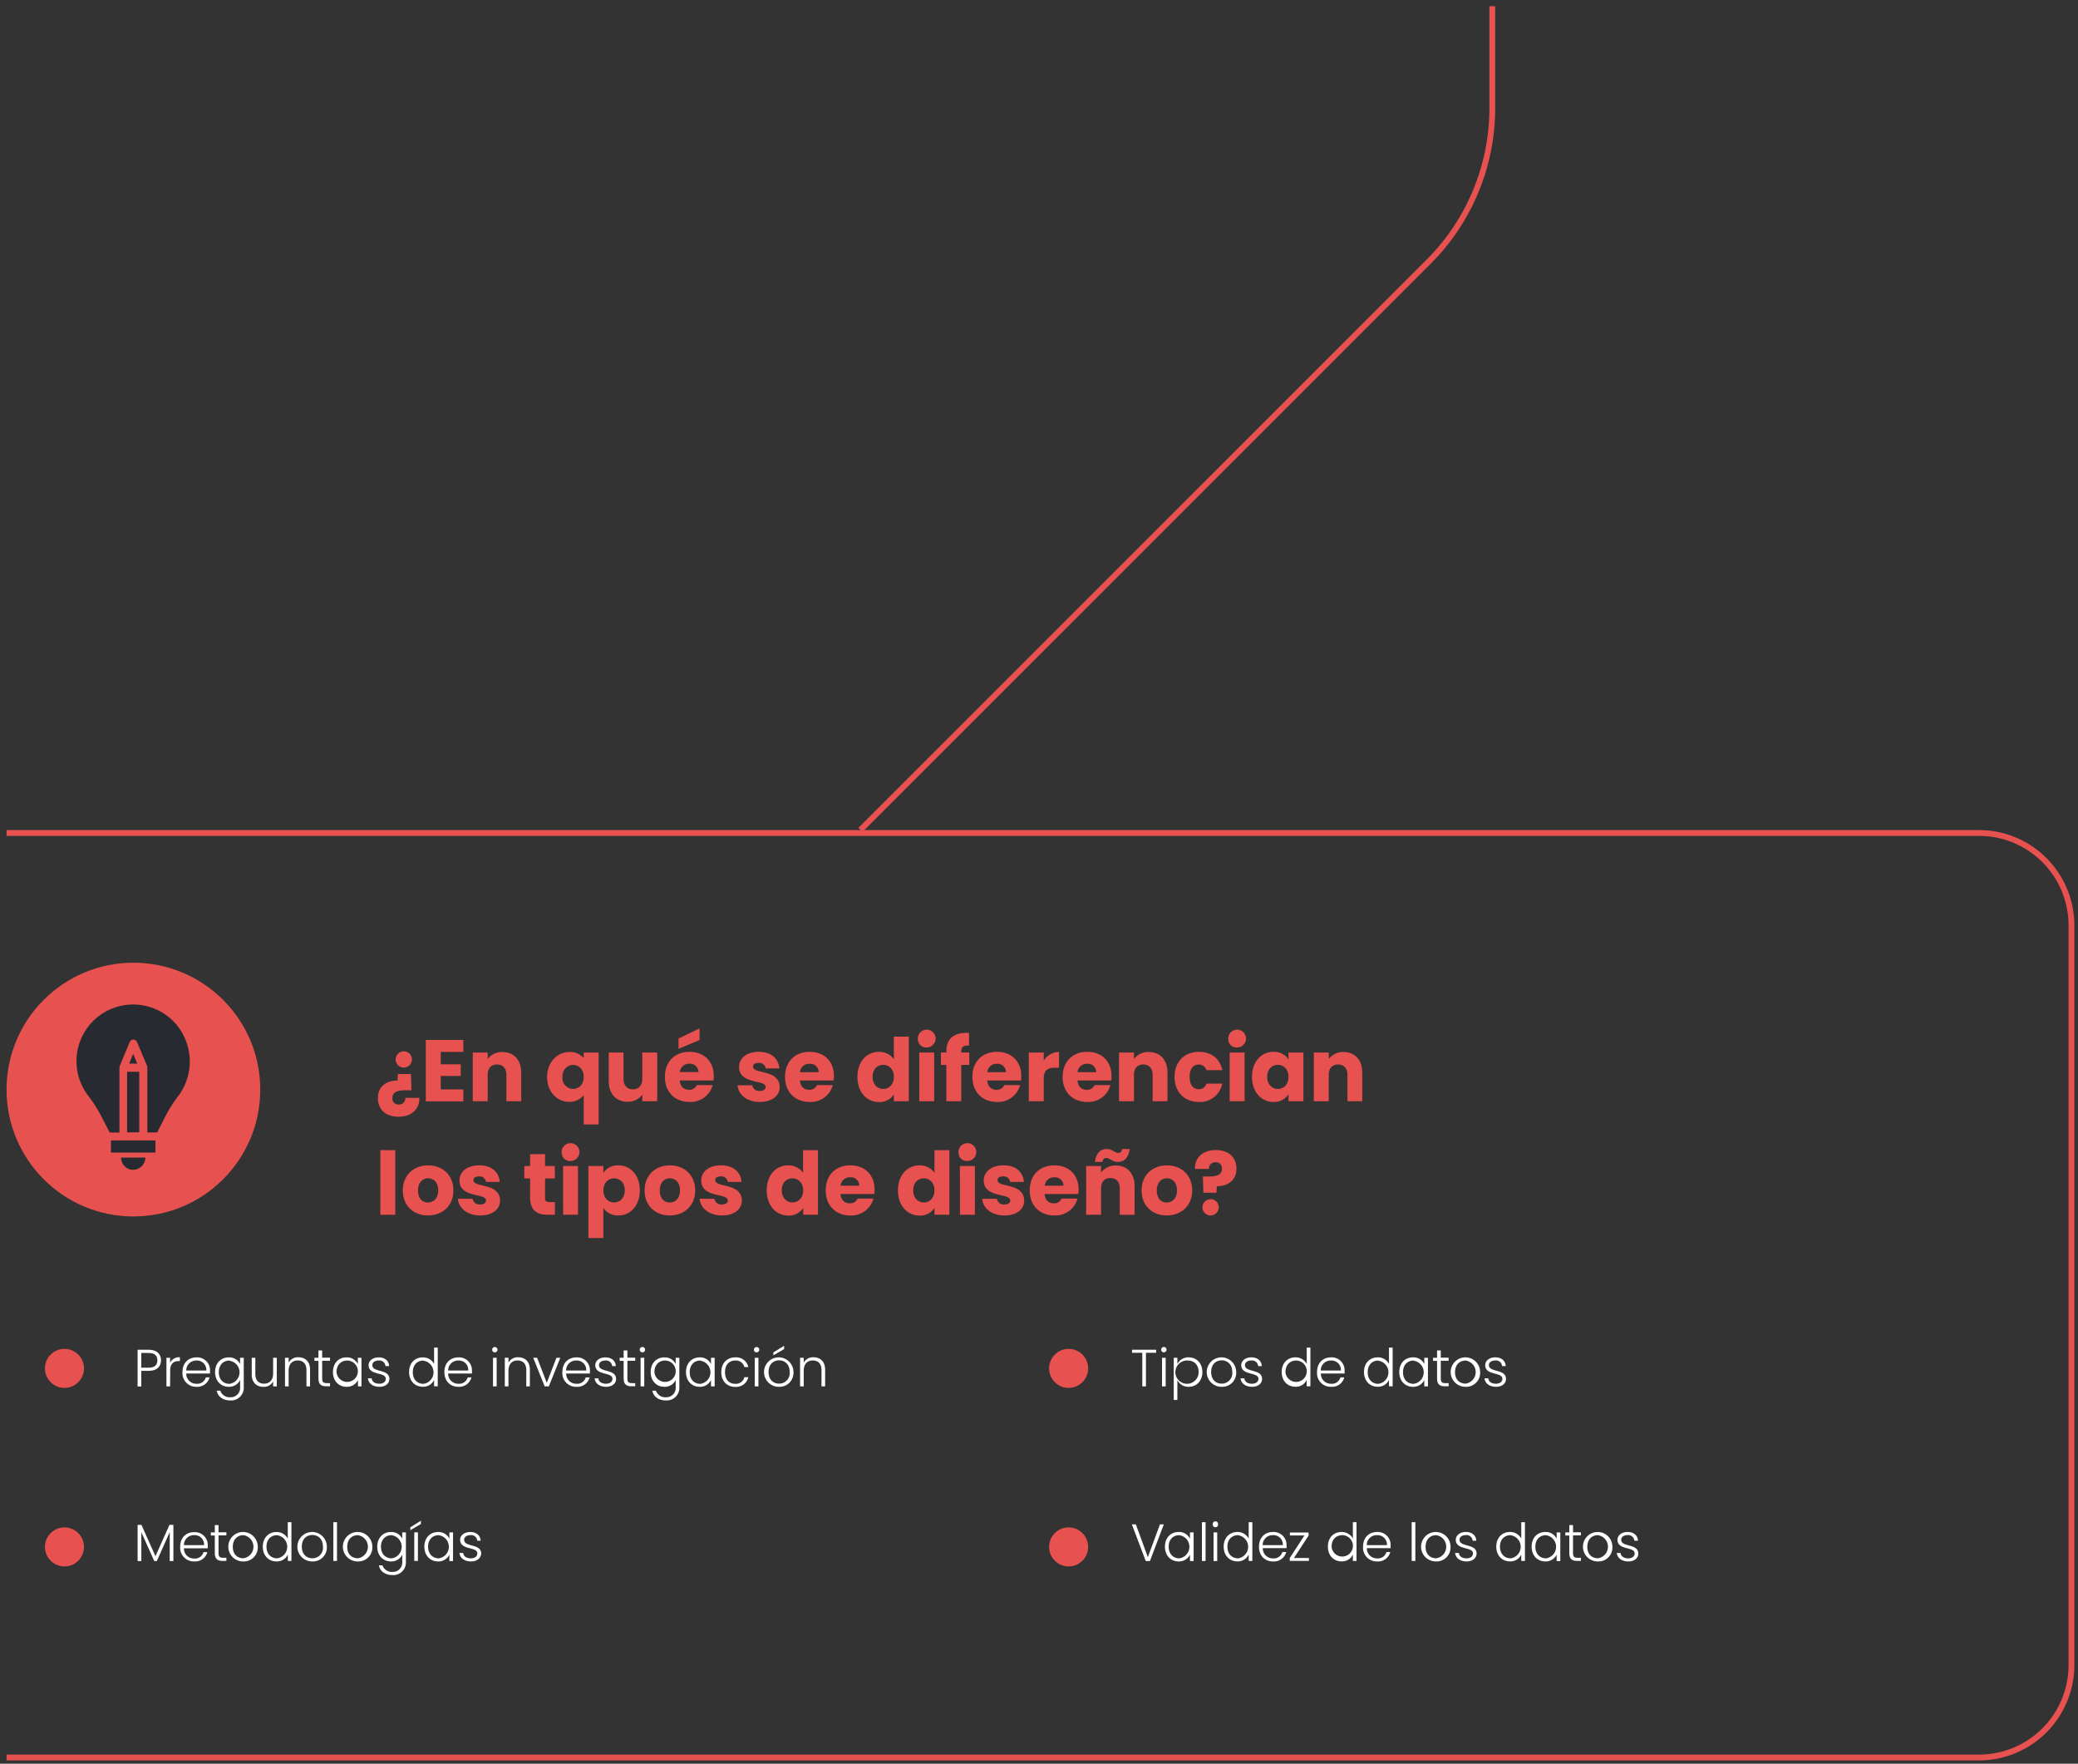 <svg id="bb2eaa00-1125-48a5-a813-be02ae7d2063" data-name="Capa 1" xmlns="http://www.w3.org/2000/svg"
    viewBox="0 0 714.04 605.99">
    <rect x="0" y="0" width="714.04" height="605.99" fill="#333333" stroke="none"/>
    <defs>
        <style>
            .ac8be9fb-f1b7-4ad7-87c9-8e573422c3fe {
                fill: #e7514f;
            }

            .aa1beeef-822e-416f-bf12-8d18a2ac3373 {
                fill: none;
                stroke: #e7514f;
                stroke-miterlimit: 10;
                stroke-width: 2px;
            }

            .baa4bbd9-ca56-4882-bc0f-ff747dfb39a2 {
                fill: #fff;
            }

            .b588e67b-fedc-42fe-89ee-8aa91fa22515 {
                fill: #272b31;
            }
        </style>
    </defs>
    <path class="ac8be9fb-f1b7-4ad7-87c9-8e573422c3fe"
        d="M136.94,383.68c-4.17,0-7.08-2.25-7.08-6.42,0-3.87,2.79-6,6.72-6l.15-2.25h4.5l.15,5.58h-1.8c-2.82,0-4.77.51-4.74,2.7a2,2,0,0,0,2.16,2.19,2.1,2.1,0,0,0,2.28-2.28h4.83C144.2,380.8,141.68,383.68,136.94,383.68Zm2-22.47a2.8,2.8,0,1,1-3,2.76A2.83,2.83,0,0,1,138.92,361.21Z" />
    <path class="ac8be9fb-f1b7-4ad7-87c9-8e573422c3fe"
        d="M159.22,361.42h-7.77v4.26h6.87v4h-6.87v4.62h7.77v4.11h-12.9V357.31h12.9Z" />
    <path class="ac8be9fb-f1b7-4ad7-87c9-8e573422c3fe"
        d="M174,369.28c0-2.28-1.26-3.54-3.21-3.54s-3.21,1.26-3.21,3.54v9.09h-5.13V361.63h5.13v2.22a6.14,6.14,0,0,1,5.07-2.4c3.87,0,6.45,2.64,6.45,7.14v9.78H174Z" />
    <path class="ac8be9fb-f1b7-4ad7-87c9-8e573422c3fe"
        d="M195.69,361.45a6.1,6.1,0,0,1,4.89,2.1v-1.92h5.13v24.72h-5.13V376.27a6.22,6.22,0,0,1-5,2.31c-4.11,0-7.59-3.45-7.59-8.55S191.52,361.45,195.69,361.45Zm1.23,4.44c-1.71,0-3.66,1.32-3.66,4.14a3.76,3.76,0,0,0,3.66,4.11c1.74,0,3.66-1.32,3.66-4.14S198.66,365.89,196.92,365.89Z" />
    <path class="ac8be9fb-f1b7-4ad7-87c9-8e573422c3fe"
        d="M225.84,378.37h-5.13v-2.28a6.1,6.1,0,0,1-5.07,2.46c-3.87,0-6.47-2.67-6.47-7.14v-9.78h5.09v9.09c0,2.28,1.29,3.54,3.21,3.54s3.24-1.26,3.24-3.54v-9.09h5.13Z" />
    <path class="ac8be9fb-f1b7-4ad7-87c9-8e573422c3fe"
        d="M236.93,378.61c-4.92,0-8.46-3.3-8.46-8.61s3.48-8.61,8.46-8.61,8.34,3.24,8.34,8.34a13,13,0,0,1-.09,1.5H233.57c.18,2.19,1.53,3.21,3.18,3.21a2.73,2.73,0,0,0,2.67-1.62h5.46A7.82,7.82,0,0,1,236.93,378.61Zm3.45-25.26v4l-7.23,3v-3.54Zm-6.78,15H240a2.89,2.89,0,0,0-3.15-2.88A3.17,3.17,0,0,0,233.6,368.38Z" />
    <path class="ac8be9fb-f1b7-4ad7-87c9-8e573422c3fe"
        d="M261.14,378.61c-4.47,0-7.47-2.49-7.71-5.73h5.07a2.35,2.35,0,0,0,2.58,1.95c1.32,0,2-.6,2-1.35,0-2.7-9.12-.75-9.12-6.9,0-2.85,2.43-5.19,6.81-5.19s6.72,2.4,7.05,5.7h-4.74a2.21,2.21,0,0,0-2.46-1.89c-1.2,0-1.86.48-1.86,1.29,0,2.67,9.06.78,9.15,7C267.92,376.42,265.34,378.61,261.14,378.61Z" />
    <path class="ac8be9fb-f1b7-4ad7-87c9-8e573422c3fe"
        d="M278.22,378.61c-4.92,0-8.46-3.3-8.46-8.61s3.48-8.61,8.46-8.61,8.33,3.24,8.33,8.34a13,13,0,0,1-.09,1.5h-11.6c.18,2.19,1.53,3.21,3.18,3.21a2.73,2.73,0,0,0,2.67-1.62h5.46A7.83,7.83,0,0,1,278.22,378.61Zm-3.33-10.23h6.42a2.89,2.89,0,0,0-3.15-2.88A3.17,3.17,0,0,0,274.89,368.38Z" />
    <path class="ac8be9fb-f1b7-4ad7-87c9-8e573422c3fe"
        d="M302,361.39a6.14,6.14,0,0,1,5.15,2.55v-7.77h5.13v22.2h-5.13V376a5.76,5.76,0,0,1-5.15,2.64c-4.11,0-7.38-3.36-7.38-8.64S297.87,361.39,302,361.39Zm1.5,4.47c-1.92,0-3.66,1.44-3.66,4.11s1.74,4.17,3.66,4.17,3.65-1.47,3.65-4.14S305.42,365.86,303.48,365.86Z" />
    <path class="ac8be9fb-f1b7-4ad7-87c9-8e573422c3fe"
        d="M315.39,357.13a3.06,3.06,0,1,1,3.06,2.76A2.84,2.84,0,0,1,315.39,357.13Zm.48,4.5H321v16.74h-5.13Z" />
    <path class="ac8be9fb-f1b7-4ad7-87c9-8e573422c3fe"
        d="M325.18,365.89h-1.86v-4.26h1.86v-.48c0-4.38,2.7-6.54,7.8-6.27v4.35c-2-.12-2.67.48-2.67,2.25v.15h2.76v4.26h-2.76v12.48h-5.13Z" />
    <path class="ac8be9fb-f1b7-4ad7-87c9-8e573422c3fe"
        d="M342.59,378.61c-4.92,0-8.46-3.3-8.46-8.61s3.48-8.61,8.46-8.61,8.34,3.24,8.34,8.34a13,13,0,0,1-.09,1.5H339.23c.18,2.19,1.53,3.21,3.18,3.21a2.73,2.73,0,0,0,2.67-1.62h5.46A7.82,7.82,0,0,1,342.59,378.61Zm-3.33-10.23h6.42a2.89,2.89,0,0,0-3.15-2.88A3.17,3.17,0,0,0,339.26,368.38Z" />
    <path class="ac8be9fb-f1b7-4ad7-87c9-8e573422c3fe"
        d="M358.65,378.37h-5.13V361.63h5.13v2.79a6.24,6.24,0,0,1,5.25-3v5.43h-1.41c-2.43,0-3.84.84-3.84,3.72Z" />
    <path class="ac8be9fb-f1b7-4ad7-87c9-8e573422c3fe"
        d="M373.6,378.61c-4.92,0-8.46-3.3-8.46-8.61s3.48-8.61,8.46-8.61,8.34,3.24,8.34,8.34a13,13,0,0,1-.09,1.5H370.24c.18,2.19,1.53,3.21,3.18,3.21a2.73,2.73,0,0,0,2.67-1.62h5.46A7.82,7.82,0,0,1,373.6,378.61Zm-3.33-10.23h6.42a2.89,2.89,0,0,0-3.15-2.88A3.17,3.17,0,0,0,370.27,368.38Z" />
    <path class="ac8be9fb-f1b7-4ad7-87c9-8e573422c3fe"
        d="M396.07,369.28c0-2.28-1.26-3.54-3.21-3.54s-3.21,1.26-3.21,3.54v9.09h-5.13V361.63h5.13v2.22a6.14,6.14,0,0,1,5.07-2.4c3.87,0,6.45,2.64,6.45,7.14v9.78h-5.1Z" />
    <path class="ac8be9fb-f1b7-4ad7-87c9-8e573422c3fe"
        d="M412,361.39c4.2,0,7.17,2.31,8,6.3h-5.46a2.64,2.64,0,0,0-2.67-1.92c-1.83,0-3.09,1.44-3.09,4.23s1.26,4.23,3.09,4.23a2.6,2.6,0,0,0,2.67-1.92h5.46a7.77,7.77,0,0,1-8,6.3c-4.92,0-8.4-3.3-8.4-8.61S407.11,361.39,412,361.39Z" />
    <path class="ac8be9fb-f1b7-4ad7-87c9-8e573422c3fe"
        d="M422.05,357.13a3.06,3.06,0,1,1,3.06,2.76A2.84,2.84,0,0,1,422.05,357.13Zm.48,4.5h5.13v16.74h-5.13Z" />
    <path class="ac8be9fb-f1b7-4ad7-87c9-8e573422c3fe"
        d="M437.59,361.39a5.83,5.83,0,0,1,5.16,2.61v-2.37h5.13v16.74h-5.13V376a5.92,5.92,0,0,1-5.19,2.61c-4.08,0-7.35-3.36-7.35-8.64S433.48,361.39,437.59,361.39Zm1.5,4.47c-1.92,0-3.66,1.44-3.66,4.11s1.74,4.17,3.66,4.17,3.66-1.47,3.66-4.14S441,365.86,439.09,365.86Z" />
    <path class="ac8be9fb-f1b7-4ad7-87c9-8e573422c3fe"
        d="M463,369.28c0-2.28-1.26-3.54-3.21-3.54s-3.21,1.26-3.21,3.54v9.09h-5.13V361.63h5.13v2.22a6.14,6.14,0,0,1,5.07-2.4c3.87,0,6.45,2.64,6.45,7.14v9.78H463Z" />
    <path class="ac8be9fb-f1b7-4ad7-87c9-8e573422c3fe" d="M130.7,395.17h5.13v22.2H130.7Z" />
    <path class="ac8be9fb-f1b7-4ad7-87c9-8e573422c3fe"
        d="M147.05,417.61c-4.92,0-8.64-3.3-8.64-8.61s3.81-8.61,8.7-8.61,8.7,3.3,8.7,8.61S152,417.61,147.05,417.61Zm0-4.44c1.83,0,3.54-1.35,3.54-4.17s-1.68-4.17-3.48-4.17-3.48,1.32-3.48,4.17S145.19,413.17,147.05,413.17Z" />
    <path class="ac8be9fb-f1b7-4ad7-87c9-8e573422c3fe"
        d="M165.06,417.61c-4.47,0-7.47-2.49-7.71-5.73h5.07a2.35,2.35,0,0,0,2.58,1.95c1.32,0,2-.6,2-1.35,0-2.7-9.12-.75-9.12-6.9,0-2.85,2.43-5.19,6.81-5.19s6.72,2.4,7.05,5.7H167a2.21,2.21,0,0,0-2.46-1.89c-1.2,0-1.86.48-1.86,1.29,0,2.67,9.06.78,9.15,7C171.84,415.42,169.26,417.61,165.06,417.61Z" />
    <path class="ac8be9fb-f1b7-4ad7-87c9-8e573422c3fe"
        d="M182.16,404.89h-2v-4.26h2v-4.08h5.13v4.08h3.36v4.26h-3.36v6.72c0,1,.42,1.41,1.56,1.41h1.83v4.35h-2.61c-3.48,0-5.91-1.47-5.91-5.82Z" />
    <path class="ac8be9fb-f1b7-4ad7-87c9-8e573422c3fe"
        d="M193,396.13a3.06,3.06,0,1,1,3.06,2.76A2.84,2.84,0,0,1,193,396.13Zm.48,4.5h5.13v16.74H193.5Z" />
    <path class="ac8be9fb-f1b7-4ad7-87c9-8e573422c3fe"
        d="M212.48,400.39c4.11,0,7.38,3.3,7.38,8.58s-3.27,8.64-7.38,8.64a6,6,0,0,1-5.16-2.58v10.32h-5.13V400.63h5.13V403A5.9,5.9,0,0,1,212.48,400.39ZM211,404.86c-1.92,0-3.66,1.47-3.66,4.14s1.74,4.14,3.66,4.14,3.69-1.5,3.69-4.17S212.9,404.86,211,404.86Z" />
    <path class="ac8be9fb-f1b7-4ad7-87c9-8e573422c3fe"
        d="M230.13,417.61c-4.92,0-8.64-3.3-8.64-8.61s3.81-8.61,8.7-8.61,8.7,3.3,8.7,8.61S235.05,417.61,230.13,417.61Zm0-4.44c1.83,0,3.54-1.35,3.54-4.17s-1.68-4.17-3.48-4.17-3.48,1.32-3.48,4.17S228.27,413.17,230.13,413.17Z" />
    <path class="ac8be9fb-f1b7-4ad7-87c9-8e573422c3fe"
        d="M248.14,417.61c-4.47,0-7.47-2.49-7.71-5.73h5.07a2.35,2.35,0,0,0,2.58,1.95c1.32,0,2-.6,2-1.35,0-2.7-9.12-.75-9.12-6.9,0-2.85,2.43-5.19,6.81-5.19s6.72,2.4,7.05,5.7h-4.74a2.21,2.21,0,0,0-2.46-1.89c-1.2,0-1.86.48-1.86,1.29,0,2.67,9.06.78,9.15,7C254.92,415.42,252.34,417.61,248.14,417.61Z" />
    <path class="ac8be9fb-f1b7-4ad7-87c9-8e573422c3fe"
        d="M270.79,400.39a6.14,6.14,0,0,1,5.16,2.55v-7.77h5.13v22.2H276V415a5.79,5.79,0,0,1-5.16,2.64c-4.11,0-7.38-3.36-7.38-8.64S266.68,400.39,270.79,400.39Zm1.5,4.47c-1.92,0-3.66,1.44-3.66,4.11s1.74,4.17,3.66,4.17S276,411.67,276,409,274.24,404.86,272.29,404.86Z" />
    <path class="ac8be9fb-f1b7-4ad7-87c9-8e573422c3fe"
        d="M292.18,417.61c-4.92,0-8.46-3.3-8.46-8.61s3.48-8.61,8.46-8.61,8.34,3.24,8.34,8.34a13,13,0,0,1-.09,1.5H288.82c.18,2.19,1.53,3.21,3.18,3.21a2.73,2.73,0,0,0,2.67-1.62h5.46A7.82,7.82,0,0,1,292.18,417.61Zm-3.33-10.23h6.42a2.89,2.89,0,0,0-3.15-2.88A3.17,3.17,0,0,0,288.85,407.38Z" />
    <path class="ac8be9fb-f1b7-4ad7-87c9-8e573422c3fe"
        d="M315.94,400.39a6.14,6.14,0,0,1,5.16,2.55v-7.77h5.13v22.2H321.1V415a5.79,5.79,0,0,1-5.16,2.64c-4.11,0-7.38-3.36-7.38-8.64S311.83,400.39,315.94,400.39Zm1.5,4.47c-1.92,0-3.66,1.44-3.66,4.11s1.74,4.17,3.66,4.17,3.66-1.47,3.66-4.14S319.39,404.86,317.44,404.86Z" />
    <path class="ac8be9fb-f1b7-4ad7-87c9-8e573422c3fe"
        d="M329.36,396.13a3.06,3.06,0,1,1,3.06,2.76A2.84,2.84,0,0,1,329.36,396.13Zm.48,4.5H335v16.74h-5.13Z" />
    <path class="ac8be9fb-f1b7-4ad7-87c9-8e573422c3fe"
        d="M345.21,417.61c-4.47,0-7.47-2.49-7.71-5.73h5.07a2.35,2.35,0,0,0,2.58,1.95c1.32,0,2-.6,2-1.35,0-2.7-9.12-.75-9.12-6.9,0-2.85,2.43-5.19,6.81-5.19s6.72,2.4,7,5.7h-4.74a2.21,2.21,0,0,0-2.46-1.89c-1.2,0-1.86.48-1.86,1.29,0,2.67,9.06.78,9.15,7C352,415.42,349.41,417.61,345.21,417.61Z" />
    <path class="ac8be9fb-f1b7-4ad7-87c9-8e573422c3fe"
        d="M362.29,417.61c-4.92,0-8.46-3.3-8.46-8.61s3.48-8.61,8.46-8.61,8.34,3.24,8.34,8.34a13,13,0,0,1-.09,1.5H358.93c.18,2.19,1.53,3.21,3.18,3.21a2.73,2.73,0,0,0,2.67-1.62h5.46A7.82,7.82,0,0,1,362.29,417.61ZM359,407.38h6.42a2.89,2.89,0,0,0-3.15-2.88A3.17,3.17,0,0,0,359,407.38Z" />
    <path class="ac8be9fb-f1b7-4ad7-87c9-8e573422c3fe"
        d="M378.35,417.37h-5.13V400.63h5.13v2.22a6.14,6.14,0,0,1,5.07-2.4c3.87,0,6.45,2.64,6.45,7.14v9.78h-5.1v-9.09c0-2.28-1.26-3.54-3.21-3.54s-3.21,1.26-3.21,3.54Zm2-22.59c1.8,0,2.73,1.35,3.93,1.35.69,0,1.17-.42,1.29-1.35h2.64c-.51,3.15-2,4.44-4.14,4.44-1.8,0-2.73-1.35-3.93-1.35-.69,0-1.17.42-1.32,1.35h-2.61C376.7,396.07,378.2,394.78,380.33,394.78Z" />
    <path class="ac8be9fb-f1b7-4ad7-87c9-8e573422c3fe"
        d="M400.91,417.61c-4.92,0-8.64-3.3-8.64-8.61s3.81-8.61,8.7-8.61,8.7,3.3,8.7,8.61S405.83,417.61,400.91,417.61Zm0-4.44c1.83,0,3.54-1.35,3.54-4.17s-1.68-4.17-3.48-4.17-3.48,1.32-3.48,4.17S399.05,413.17,400.91,413.17Z" />
    <path class="ac8be9fb-f1b7-4ad7-87c9-8e573422c3fe"
        d="M417.78,395.14c4.17,0,7.08,2.25,7.08,6.42,0,3.87-2.79,6-6.72,6l-.15,2.25h-4.5l-.15-5.58h1.8c2.82,0,4.77-.51,4.74-2.7a2,2,0,0,0-2.16-2.19,2.1,2.1,0,0,0-2.28,2.28h-4.83C410.52,398,413,395.14,417.78,395.14Zm-2,22.47a2.8,2.8,0,1,1,3-2.76A2.83,2.83,0,0,1,415.8,417.61Z" />
    <path class="aa1beeef-822e-416f-bf12-8d18a2ac3373"
        d="M2.25,286.2H680A31.76,31.76,0,0,1,711.79,318V572.08A31.76,31.76,0,0,1,680,603.84H2.25" />
    <circle class="ac8be9fb-f1b7-4ad7-87c9-8e573422c3fe" cx="45.84" cy="374.36" r="43.59" />
    <path class="baa4bbd9-ca56-4882-bc0f-ff747dfb39a2" d="M389,463.75h8.26v1.05h-3.49v11.54h-1.26V464.8H389Z" />
    <path class="baa4bbd9-ca56-4882-bc0f-ff747dfb39a2"
        d="M399,463.72a.92.92,0,0,1,1.84,0,.92.92,0,1,1-1.84,0Zm.29,2.79h1.26v9.83h-1.26Z" />
    <path class="baa4bbd9-ca56-4882-bc0f-ff747dfb39a2"
        d="M408.47,466.36c2.69,0,4.69,2,4.69,5.05s-2,5.07-4.69,5.07a4.19,4.19,0,0,1-3.9-2.3V481h-1.25V466.51h1.25v2.16A4.16,4.16,0,0,1,408.47,466.36Zm-.25,1.1a4,4,0,1,0,3.66,4C411.88,468.9,410.29,467.46,408.22,467.46Z" />
    <path class="baa4bbd9-ca56-4882-bc0f-ff747dfb39a2"
        d="M419.78,476.48a5.06,5.06,0,1,1,5-5.06A4.79,4.79,0,0,1,419.78,476.48Zm0-1.09a3.61,3.61,0,0,0,3.65-4c0-2.7-1.76-4-3.63-4s-3.62,1.26-3.62,4S417.91,475.39,419.78,475.39Z" />
    <path class="baa4bbd9-ca56-4882-bc0f-ff747dfb39a2"
        d="M430.28,476.48c-2.23,0-3.79-1.11-4-2.91h1.3c.11,1.08,1,1.85,2.65,1.85,1.4,0,2.19-.75,2.19-1.69,0-2.43-5.9-1-5.9-4.7,0-1.46,1.38-2.67,3.45-2.67s3.5,1.12,3.61,3h-1.26a2.1,2.1,0,0,0-2.38-1.92c-1.32,0-2.14.7-2.14,1.56,0,2.67,5.81,1.24,5.87,4.72C433.71,475.31,432.32,476.48,430.28,476.48Z" />
    <path class="baa4bbd9-ca56-4882-bc0f-ff747dfb39a2"
        d="M445.15,466.36a4.28,4.28,0,0,1,3.87,2.27V463h1.26v13.32H449v-2.2a4.08,4.08,0,0,1-3.89,2.34c-2.7,0-4.7-2-4.7-5.07S442.43,466.36,445.15,466.36Zm.22,1.1c-2.07,0-3.66,1.44-3.66,4a3.67,3.67,0,1,0,3.66-4Z" />
    <path class="baa4bbd9-ca56-4882-bc0f-ff747dfb39a2"
        d="M457.39,476.48a4.69,4.69,0,0,1-4.83-5.06c0-3.13,2-5.06,4.83-5.06a4.42,4.42,0,0,1,4.64,4.56c0,.4,0,.65,0,1h-8.16a3.43,3.43,0,0,0,3.55,3.51,3,3,0,0,0,3.17-2.19h1.33A4.32,4.32,0,0,1,457.39,476.48Zm-3.55-5.6h6.91a3.21,3.21,0,0,0-3.42-3.43A3.39,3.39,0,0,0,453.84,470.88Z" />
    <path class="baa4bbd9-ca56-4882-bc0f-ff747dfb39a2"
        d="M473.41,466.36a4.29,4.29,0,0,1,3.87,2.27V463h1.26v13.32h-1.26v-2.2a4.1,4.1,0,0,1-3.89,2.34c-2.7,0-4.7-2-4.7-5.07S470.69,466.36,473.41,466.36Zm.21,1.1c-2.07,0-3.65,1.44-3.65,4s1.58,4,3.65,4a4,4,0,0,0,0-7.93Z" />
    <path class="baa4bbd9-ca56-4882-bc0f-ff747dfb39a2"
        d="M485.52,466.36a4.11,4.11,0,0,1,3.89,2.31v-2.16h1.26v9.83h-1.26v-2.18a4.16,4.16,0,0,1-3.91,2.32c-2.68,0-4.68-2-4.68-5.07S482.82,466.36,485.52,466.36Zm.23,1.1c-2.07,0-3.65,1.44-3.65,4s1.58,4,3.65,4a4,4,0,0,0,0-7.93Z" />
    <path class="baa4bbd9-ca56-4882-bc0f-ff747dfb39a2"
        d="M493.8,467.57h-1.37v-1.06h1.37V464h1.28v2.47h2.7v1.06h-2.7v6.11c0,1.2.41,1.58,1.54,1.58h1.16v1.08h-1.35c-1.72,0-2.63-.7-2.63-2.66Z" />
    <path class="baa4bbd9-ca56-4882-bc0f-ff747dfb39a2"
        d="M503.6,476.48a5.06,5.06,0,1,1,5-5.06A4.79,4.79,0,0,1,503.6,476.48Zm0-1.09a4,4,0,0,0,0-7.93c-1.87,0-3.62,1.26-3.62,4S501.73,475.39,503.6,475.39Z" />
    <path class="baa4bbd9-ca56-4882-bc0f-ff747dfb39a2"
        d="M514.11,476.48c-2.23,0-3.8-1.11-4-2.91h1.3c.1,1.08,1,1.85,2.64,1.85,1.41,0,2.2-.75,2.2-1.69,0-2.43-5.91-1-5.91-4.7,0-1.46,1.39-2.67,3.46-2.67s3.49,1.12,3.6,3h-1.26a2.09,2.09,0,0,0-2.38-1.92c-1.31,0-2.14.7-2.14,1.56,0,2.67,5.82,1.24,5.87,4.72C517.53,475.31,516.14,476.48,514.11,476.48Z" />
    <path class="baa4bbd9-ca56-4882-bc0f-ff747dfb39a2"
        d="M398.58,523.75h1.33l-4.77,12.59H393.7l-4.77-12.59h1.37L394.42,535Z" />
    <path class="baa4bbd9-ca56-4882-bc0f-ff747dfb39a2"
        d="M405,526.36a4.11,4.11,0,0,1,3.89,2.31v-2.16h1.26v9.83h-1.26v-2.18a4.16,4.16,0,0,1-3.91,2.32c-2.68,0-4.68-2-4.68-5.07S402.27,526.36,405,526.36Zm.23,1.1c-2.07,0-3.65,1.44-3.65,3.95s1.58,4,3.65,4a4,4,0,0,0,0-7.93Z" />
    <path class="baa4bbd9-ca56-4882-bc0f-ff747dfb39a2" d="M413,523h1.26v13.32H413Z" />
    <path class="baa4bbd9-ca56-4882-bc0f-ff747dfb39a2"
        d="M416.72,523.72a.92.92,0,1,1,1.83,0,.92.92,0,1,1-1.83,0Zm.28,2.79h1.26v9.83H417Z" />
    <path class="baa4bbd9-ca56-4882-bc0f-ff747dfb39a2"
        d="M425.2,526.36a4.29,4.29,0,0,1,3.87,2.27V523h1.26v13.32h-1.26v-2.2a4.1,4.1,0,0,1-3.89,2.34c-2.7,0-4.7-2-4.7-5.07S422.48,526.36,425.2,526.36Zm.21,1.1c-2.07,0-3.65,1.44-3.65,3.95s1.58,4,3.65,4a4,4,0,0,0,0-7.93Z" />
    <path class="baa4bbd9-ca56-4882-bc0f-ff747dfb39a2"
        d="M437.43,536.48c-2.79,0-4.82-1.94-4.82-5.06s2-5.06,4.82-5.06a4.43,4.43,0,0,1,4.65,4.56,7.71,7.71,0,0,1,0,1h-8.16a3.43,3.43,0,0,0,3.55,3.51,3,3,0,0,0,3.17-2.19h1.33A4.32,4.32,0,0,1,437.43,536.48Zm-3.55-5.6h6.92a3.21,3.21,0,0,0-3.42-3.43A3.4,3.4,0,0,0,433.88,530.88Z" />
    <path class="baa4bbd9-ca56-4882-bc0f-ff747dfb39a2"
        d="M449.68,527.55l-5.06,7.75h5.15v1h-6.59v-1l5.06-7.75h-5v-1h6.41Z" />
    <path class="baa4bbd9-ca56-4882-bc0f-ff747dfb39a2"
        d="M461,526.36a4.28,4.28,0,0,1,3.87,2.27V523h1.26v13.32h-1.26v-2.2a4.08,4.08,0,0,1-3.89,2.34c-2.7,0-4.69-2-4.69-5.07S458.24,526.36,461,526.36Zm.22,1.1c-2.07,0-3.66,1.44-3.66,3.95a3.67,3.67,0,1,0,3.66-3.95Z" />
    <path class="baa4bbd9-ca56-4882-bc0f-ff747dfb39a2"
        d="M473.2,536.48a4.69,4.69,0,0,1-4.83-5.06c0-3.13,2-5.06,4.83-5.06a4.42,4.42,0,0,1,4.64,4.56c0,.4,0,.65,0,1h-8.16a3.43,3.43,0,0,0,3.55,3.51,3,3,0,0,0,3.17-2.19h1.33A4.32,4.32,0,0,1,473.2,536.48Zm-3.55-5.6h6.92a3.22,3.22,0,0,0-3.43-3.43A3.39,3.39,0,0,0,469.65,530.88Z" />
    <path class="baa4bbd9-ca56-4882-bc0f-ff747dfb39a2" d="M485.08,523h1.26v13.32h-1.26Z" />
    <path class="baa4bbd9-ca56-4882-bc0f-ff747dfb39a2"
        d="M493.48,536.48a5.06,5.06,0,1,1,4.95-5.06A4.79,4.79,0,0,1,493.48,536.48Zm0-1.09a4,4,0,0,0,0-7.93c-1.87,0-3.62,1.26-3.62,4S491.61,535.39,493.48,535.39Z" />
    <path class="baa4bbd9-ca56-4882-bc0f-ff747dfb39a2"
        d="M504,536.48c-2.23,0-3.8-1.11-4-2.91h1.29c.11,1.08,1.05,1.85,2.65,1.85,1.41,0,2.2-.75,2.2-1.69,0-2.43-5.91-1-5.91-4.7,0-1.46,1.39-2.67,3.46-2.67s3.49,1.12,3.6,3h-1.26a2.09,2.09,0,0,0-2.38-1.92c-1.31,0-2.14.7-2.14,1.56,0,2.67,5.82,1.24,5.87,4.72C507.41,535.31,506,536.48,504,536.48Z" />
    <path class="baa4bbd9-ca56-4882-bc0f-ff747dfb39a2"
        d="M518.86,526.36a4.29,4.29,0,0,1,3.87,2.27V523H524v13.32h-1.26v-2.2a4.1,4.1,0,0,1-3.89,2.34c-2.7,0-4.7-2-4.7-5.07S516.14,526.36,518.86,526.36Zm.21,1.1c-2.07,0-3.65,1.44-3.65,3.95s1.58,4,3.65,4a4,4,0,0,0,0-7.93Z" />
    <path class="baa4bbd9-ca56-4882-bc0f-ff747dfb39a2"
        d="M531,526.36a4.11,4.11,0,0,1,3.89,2.31v-2.16h1.26v9.83h-1.26v-2.18a4.16,4.16,0,0,1-3.91,2.32c-2.68,0-4.68-2-4.68-5.07S528.27,526.36,531,526.36Zm.23,1.1c-2.07,0-3.65,1.44-3.65,3.95s1.58,4,3.65,4a4,4,0,0,0,0-7.93Z" />
    <path class="baa4bbd9-ca56-4882-bc0f-ff747dfb39a2"
        d="M539.24,527.57h-1.36v-1.06h1.36V524h1.28v2.47h2.7v1.06h-2.7v6.11c0,1.2.42,1.58,1.55,1.58h1.15v1.08h-1.35c-1.71,0-2.63-.7-2.63-2.66Z" />
    <path class="baa4bbd9-ca56-4882-bc0f-ff747dfb39a2"
        d="M549.05,536.48a5.06,5.06,0,1,1,5-5.06A4.79,4.79,0,0,1,549.05,536.48Zm0-1.09a4,4,0,0,0,0-7.93c-1.87,0-3.62,1.26-3.62,4S547.18,535.39,549.05,535.39Z" />
    <path class="baa4bbd9-ca56-4882-bc0f-ff747dfb39a2"
        d="M559.56,536.48c-2.23,0-3.8-1.11-4-2.91h1.29c.11,1.08,1.05,1.85,2.65,1.85,1.41,0,2.2-.75,2.2-1.69,0-2.43-5.91-1-5.91-4.7,0-1.46,1.39-2.67,3.46-2.67s3.49,1.12,3.6,3h-1.26a2.09,2.09,0,0,0-2.38-1.92c-1.31,0-2.14.7-2.14,1.56,0,2.67,5.82,1.24,5.87,4.72C563,535.31,561.59,536.48,559.56,536.48Z" />
    <path class="baa4bbd9-ca56-4882-bc0f-ff747dfb39a2"
        d="M51.08,471H48.54v5.37H47.28V463.75h3.8c2.92,0,4.25,1.55,4.25,3.62S54,471,51.08,471Zm0-1.08c2.12,0,3-1,3-2.52s-.83-2.55-3-2.55H48.54v5.07Z" />
    <path class="baa4bbd9-ca56-4882-bc0f-ff747dfb39a2"
        d="M58.45,476.34H57.19v-9.83h1.26v1.75a3.39,3.39,0,0,1,3.37-1.93v1.31h-.34c-1.64,0-3,.74-3,3.21Z" />
    <path class="baa4bbd9-ca56-4882-bc0f-ff747dfb39a2"
        d="M67.53,476.48a4.69,4.69,0,0,1-4.83-5.06c0-3.13,2-5.05,4.83-5.05a4.41,4.41,0,0,1,4.64,4.55c0,.4,0,.65,0,1H64a3.43,3.43,0,0,0,3.55,3.51,3,3,0,0,0,3.17-2.19H72A4.32,4.32,0,0,1,67.53,476.48ZM64,470.88H70.9a3.22,3.22,0,0,0-3.42-3.43A3.4,3.4,0,0,0,64,470.88Z" />
    <path class="baa4bbd9-ca56-4882-bc0f-ff747dfb39a2"
        d="M78.61,466.37a4.14,4.14,0,0,1,3.89,2.28v-2.14h1.26v10.08a4.35,4.35,0,0,1-4.59,4.58c-2.54,0-4.31-1.3-4.7-3.35h1.24a3.37,3.37,0,0,0,3.46,2.25,3.21,3.21,0,0,0,3.33-3.48v-2.43a4.15,4.15,0,0,1-3.89,2.32c-2.7,0-4.7-2-4.7-5.07S75.91,466.37,78.61,466.37Zm.23,1.09c-2.07,0-3.65,1.44-3.65,4s1.58,4,3.65,4a4,4,0,0,0,0-7.93Z" />
    <path class="baa4bbd9-ca56-4882-bc0f-ff747dfb39a2"
        d="M95.11,476.34H93.85v-1.73a3.55,3.55,0,0,1-3.35,1.89c-2.23,0-4-1.37-4-4.25v-5.74h1.24v5.6c0,2.18,1.19,3.29,3,3.29s3.11-1.15,3.11-3.54v-5.35h1.26Z" />
    <path class="baa4bbd9-ca56-4882-bc0f-ff747dfb39a2"
        d="M105.3,470.72c0-2.18-1.19-3.29-3-3.29s-3.12,1.15-3.12,3.54v5.37H97.93v-9.83h1.26v1.67a3.6,3.6,0,0,1,3.35-1.85c2.24,0,4,1.37,4,4.25v5.76H105.3Z" />
    <path class="baa4bbd9-ca56-4882-bc0f-ff747dfb39a2"
        d="M109.42,467.57h-1.37v-1.06h1.37V464h1.28v2.47h2.7v1.06h-2.7v6.11c0,1.2.41,1.58,1.54,1.58h1.16v1.08h-1.35c-1.71,0-2.63-.7-2.63-2.66Z" />
    <path class="baa4bbd9-ca56-4882-bc0f-ff747dfb39a2"
        d="M119.06,466.37a4.11,4.11,0,0,1,3.89,2.3v-2.16h1.26v9.83H123v-2.18a4.14,4.14,0,0,1-3.9,2.32c-2.69,0-4.69-2-4.69-5.07S116.36,466.37,119.06,466.37Zm.24,1.09c-2.07,0-3.66,1.44-3.66,4a3.67,3.67,0,1,0,3.66-4Z" />
    <path class="baa4bbd9-ca56-4882-bc0f-ff747dfb39a2"
        d="M130.42,476.48c-2.23,0-3.8-1.11-4-2.91h1.3c.1,1.08,1,1.85,2.64,1.85,1.41,0,2.2-.75,2.2-1.69,0-2.43-5.91-1-5.91-4.7,0-1.46,1.39-2.66,3.46-2.66s3.49,1.11,3.6,3h-1.26a2.09,2.09,0,0,0-2.38-1.92c-1.31,0-2.14.7-2.14,1.56,0,2.67,5.82,1.24,5.87,4.72C133.84,475.31,132.46,476.48,130.42,476.48Z" />
    <path class="baa4bbd9-ca56-4882-bc0f-ff747dfb39a2"
        d="M145.29,466.37a4.28,4.28,0,0,1,3.87,2.26V463h1.26v13.32h-1.26v-2.2a4.1,4.1,0,0,1-3.89,2.34c-2.7,0-4.7-2-4.7-5.07S142.57,466.37,145.29,466.37Zm.21,1.09c-2.07,0-3.65,1.44-3.65,4s1.58,4,3.65,4a4,4,0,0,0,0-7.93Z" />
    <path class="baa4bbd9-ca56-4882-bc0f-ff747dfb39a2"
        d="M157.52,476.48c-2.79,0-4.82-1.94-4.82-5.06s2-5.05,4.82-5.05a4.42,4.42,0,0,1,4.65,4.55,7.71,7.71,0,0,1,0,1H154a3.43,3.43,0,0,0,3.54,3.51,3,3,0,0,0,3.17-2.19H162A4.33,4.33,0,0,1,157.52,476.48Zm-3.54-5.6h6.91a3.21,3.21,0,0,0-3.42-3.43A3.39,3.39,0,0,0,154,470.88Z" />
    <path class="baa4bbd9-ca56-4882-bc0f-ff747dfb39a2"
        d="M169.11,463.72a.92.92,0,1,1,.92.93A.91.91,0,0,1,169.11,463.72Zm.29,2.79h1.26v9.83H169.4Z" />
    <path class="baa4bbd9-ca56-4882-bc0f-ff747dfb39a2"
        d="M180.84,470.72c0-2.18-1.19-3.29-3-3.29s-3.12,1.15-3.12,3.54v5.37h-1.26v-9.83h1.26v1.67a3.6,3.6,0,0,1,3.35-1.85c2.23,0,4,1.37,4,4.25v5.76h-1.24Z" />
    <path class="baa4bbd9-ca56-4882-bc0f-ff747dfb39a2"
        d="M184.57,466.51l3.31,8.61,3.32-8.61h1.33l-3.95,9.83h-1.42l-3.94-9.83Z" />
    <path class="baa4bbd9-ca56-4882-bc0f-ff747dfb39a2"
        d="M198.07,476.48a4.69,4.69,0,0,1-4.83-5.06c0-3.13,2-5.05,4.83-5.05a4.41,4.41,0,0,1,4.64,4.55c0,.4,0,.65,0,1h-8.16a3.43,3.43,0,0,0,3.55,3.51,3,3,0,0,0,3.17-2.19h1.33A4.32,4.32,0,0,1,198.07,476.48Zm-3.55-5.6h6.91a3.21,3.21,0,0,0-3.42-3.43A3.39,3.39,0,0,0,194.52,470.88Z" />
    <path class="baa4bbd9-ca56-4882-bc0f-ff747dfb39a2"
        d="M208.32,476.48c-2.24,0-3.8-1.11-4-2.91h1.29c.11,1.08,1,1.85,2.65,1.85,1.4,0,2.19-.75,2.19-1.69,0-2.43-5.9-1-5.9-4.7,0-1.46,1.39-2.66,3.46-2.66s3.49,1.11,3.6,3h-1.26a2.1,2.1,0,0,0-2.38-1.92c-1.31,0-2.14.7-2.14,1.56,0,2.67,5.81,1.24,5.87,4.72C211.74,475.31,210.35,476.48,208.32,476.48Z" />
    <path class="baa4bbd9-ca56-4882-bc0f-ff747dfb39a2"
        d="M214.3,467.57h-1.37v-1.06h1.37V464h1.28v2.47h2.7v1.06h-2.7v6.11c0,1.2.41,1.58,1.55,1.58h1.15v1.08h-1.35c-1.71,0-2.63-.7-2.63-2.66Z" />
    <path class="baa4bbd9-ca56-4882-bc0f-ff747dfb39a2"
        d="M219.83,463.72a.92.92,0,1,1,1.84,0,.92.92,0,1,1-1.84,0Zm.29,2.79h1.26v9.83h-1.26Z" />
    <path class="baa4bbd9-ca56-4882-bc0f-ff747dfb39a2"
        d="M228.29,466.37a4.13,4.13,0,0,1,3.89,2.28v-2.14h1.26v10.08a4.35,4.35,0,0,1-4.59,4.58c-2.54,0-4.3-1.3-4.7-3.35h1.24a3.38,3.38,0,0,0,3.46,2.25,3.21,3.21,0,0,0,3.33-3.48v-2.43a4.14,4.14,0,0,1-3.89,2.32c-2.7,0-4.7-2-4.7-5.07S225.59,466.37,228.29,466.37Zm.24,1.09c-2.07,0-3.66,1.44-3.66,4a3.67,3.67,0,1,0,3.66-4Z" />
    <path class="baa4bbd9-ca56-4882-bc0f-ff747dfb39a2"
        d="M240.42,466.37a4.11,4.11,0,0,1,3.89,2.3v-2.16h1.26v9.83h-1.26v-2.18a4.16,4.16,0,0,1-3.91,2.32c-2.68,0-4.68-2-4.68-5.07S237.72,466.37,240.42,466.37Zm.23,1.09c-2.07,0-3.65,1.44-3.65,4s1.58,4,3.65,4a4,4,0,0,0,0-7.93Z" />
    <path class="baa4bbd9-ca56-4882-bc0f-ff747dfb39a2"
        d="M252.62,466.37a4.24,4.24,0,0,1,4.52,3.34h-1.35a3,3,0,0,0-3.17-2.26c-1.93,0-3.49,1.31-3.49,4s1.56,4,3.49,4a3,3,0,0,0,3.17-2.28h1.35a4.3,4.3,0,0,1-4.52,3.34c-2.77,0-4.77-1.94-4.77-5.06S249.85,466.37,252.62,466.37Z" />
    <path class="baa4bbd9-ca56-4882-bc0f-ff747dfb39a2"
        d="M259.06,463.72a.92.92,0,1,1,.92.93A.9.9,0,0,1,259.06,463.72Zm.29,2.79h1.26v9.83h-1.26Z" />
    <path class="baa4bbd9-ca56-4882-bc0f-ff747dfb39a2"
        d="M267.7,476.48a5.06,5.06,0,1,1,4.95-5.06A4.79,4.79,0,0,1,267.7,476.48Zm0-1.09a3.61,3.61,0,0,0,3.65-4c0-2.7-1.76-4-3.63-4s-3.62,1.26-3.62,4S265.83,475.39,267.7,475.39Zm1.73-13v1.13l-3.69,2.14v-1Z" />
    <path class="baa4bbd9-ca56-4882-bc0f-ff747dfb39a2"
        d="M282.29,470.72c0-2.18-1.18-3.29-3-3.29s-3.11,1.15-3.11,3.54v5.37h-1.26v-9.83h1.26v1.67a3.6,3.6,0,0,1,3.35-1.85c2.23,0,4,1.37,4,4.25v5.76h-1.25Z" />
    <path class="baa4bbd9-ca56-4882-bc0f-ff747dfb39a2"
        d="M47.28,523.92h1.33l4.81,10.76,4.81-10.76h1.35v12.42H58.32v-9.92l-4.43,9.92H53l-4.43-9.88v9.88H47.28Z" />
    <path class="baa4bbd9-ca56-4882-bc0f-ff747dfb39a2"
        d="M66.75,536.48a4.69,4.69,0,0,1-4.83-5.06c0-3.13,2-5,4.83-5a4.41,4.41,0,0,1,4.64,4.55c0,.4,0,.65,0,1H63.2a3.43,3.43,0,0,0,3.55,3.51,3,3,0,0,0,3.17-2.19h1.33A4.32,4.32,0,0,1,66.75,536.48Zm-3.55-5.6h6.92a3.22,3.22,0,0,0-3.43-3.43A3.39,3.39,0,0,0,63.2,530.88Z" />
    <path class="baa4bbd9-ca56-4882-bc0f-ff747dfb39a2"
        d="M73.81,527.57H72.45v-1.06h1.36V524h1.28v2.47h2.7v1.06h-2.7v6.11c0,1.2.42,1.58,1.55,1.58h1.15v1.08H76.44c-1.71,0-2.63-.7-2.63-2.66Z" />
    <path class="baa4bbd9-ca56-4882-bc0f-ff747dfb39a2"
        d="M83.62,536.48a5.06,5.06,0,1,1,4.95-5.06A4.79,4.79,0,0,1,83.62,536.48Zm0-1.09a4,4,0,0,0,0-7.93c-1.87,0-3.62,1.26-3.62,4S81.75,535.39,83.62,535.39Z" />
    <path class="baa4bbd9-ca56-4882-bc0f-ff747dfb39a2"
        d="M95,526.37a4.29,4.29,0,0,1,3.88,2.26V523h1.26v13.32H98.9v-2.2A4.1,4.1,0,0,1,95,536.48c-2.7,0-4.7-2-4.7-5.07S92.31,526.37,95,526.37Zm.22,1.09c-2.07,0-3.65,1.44-3.65,3.95s1.58,4,3.65,4a4,4,0,0,0,0-7.93Z" />
    <path class="baa4bbd9-ca56-4882-bc0f-ff747dfb39a2"
        d="M107.31,536.48a5.06,5.06,0,1,1,5-5.06A4.79,4.79,0,0,1,107.31,536.48Zm0-1.09a3.61,3.61,0,0,0,3.66-4c0-2.7-1.76-4-3.64-4s-3.62,1.26-3.62,4S105.44,535.39,107.31,535.39Z" />
    <path class="baa4bbd9-ca56-4882-bc0f-ff747dfb39a2" d="M114.54,523h1.26v13.32h-1.26Z" />
    <path class="baa4bbd9-ca56-4882-bc0f-ff747dfb39a2"
        d="M122.94,536.48a5.06,5.06,0,1,1,5-5.06A4.79,4.79,0,0,1,122.94,536.48Zm0-1.09a4,4,0,0,0,0-7.93c-1.87,0-3.62,1.26-3.62,4S121.07,535.39,122.94,535.39Z" />
    <path class="baa4bbd9-ca56-4882-bc0f-ff747dfb39a2"
        d="M134.33,526.37a4.14,4.14,0,0,1,3.89,2.28v-2.14h1.26v10.08a4.35,4.35,0,0,1-4.59,4.58c-2.54,0-4.31-1.3-4.7-3.35h1.24a3.36,3.36,0,0,0,3.46,2.25,3.21,3.21,0,0,0,3.33-3.48v-2.43a4.15,4.15,0,0,1-3.89,2.32c-2.7,0-4.7-2-4.7-5.07S131.63,526.37,134.33,526.37Zm.23,1.09c-2.07,0-3.65,1.44-3.65,3.95s1.58,4,3.65,4a4,4,0,0,0,0-7.93Z" />
    <path class="baa4bbd9-ca56-4882-bc0f-ff747dfb39a2"
        d="M144.64,522.48v1.13L141,525.75v-1Zm-2.29,4h1.26v9.83h-1.26Z" />
    <path class="baa4bbd9-ca56-4882-bc0f-ff747dfb39a2"
        d="M150.52,526.37a4.11,4.11,0,0,1,3.89,2.3v-2.16h1.26v9.83h-1.26v-2.18a4.15,4.15,0,0,1-3.91,2.32c-2.68,0-4.68-2-4.68-5.07S147.82,526.37,150.52,526.37Zm.24,1.09c-2.08,0-3.66,1.44-3.66,3.95s1.58,4,3.66,4a4,4,0,0,0,0-7.93Z" />
    <path class="baa4bbd9-ca56-4882-bc0f-ff747dfb39a2"
        d="M161.88,536.48c-2.23,0-3.8-1.11-4-2.91h1.29c.11,1.08,1,1.85,2.65,1.85,1.41,0,2.2-.75,2.2-1.69,0-2.43-5.91-1-5.91-4.7,0-1.46,1.39-2.66,3.46-2.66s3.49,1.11,3.6,3H164a2.09,2.09,0,0,0-2.38-1.92c-1.31,0-2.14.7-2.14,1.56,0,2.67,5.82,1.24,5.87,4.72C165.3,535.31,163.91,536.48,161.88,536.48Z" />
    <path class="b588e67b-fedc-42fe-89ee-8aa91fa22515"
        d="M61.4,376.37a47.64,47.64,0,0,0-4.24,6.53L54,389.08H50.63V366.57c0-.07-.07-.21-.07-.28L47.08,358a1.36,1.36,0,0,0-1.25-.83,1.39,1.39,0,0,0-1.25.83l-3.47,8.34h0v.07c0,.07-.07.14-.07.21v22.51H37.71l-3.2-6.18a47.64,47.64,0,0,0-4.24-6.53A19.48,19.48,0,0,1,58.76,350.1,19.77,19.77,0,0,1,61.4,376.37ZM38.12,396H53.41v-4.17H38.12Zm7.64,5.9a4.17,4.17,0,0,0,4.17-4.17H41.6A4.17,4.17,0,0,0,45.76,401.93Zm-1.38-36.47h2.77l-1.39-3.34Zm-.7,23.62h4.17V368.24H43.68Z" />
    <path class="aa1beeef-822e-416f-bf12-8d18a2ac3373"
        d="M512.78,2.14v35a74.61,74.61,0,0,1-21.85,52.75L295.67,285.14" />
    <circle class="ac8be9fb-f1b7-4ad7-87c9-8e573422c3fe" cx="22.15" cy="470.15" r="6.71" />
    <circle class="ac8be9fb-f1b7-4ad7-87c9-8e573422c3fe" cx="22.15" cy="531.49" r="6.71" />
    <circle class="ac8be9fb-f1b7-4ad7-87c9-8e573422c3fe" cx="367.2" cy="470.15" r="6.71" />
    <circle class="ac8be9fb-f1b7-4ad7-87c9-8e573422c3fe" cx="367.2" cy="531.49" r="6.71" />
</svg>
